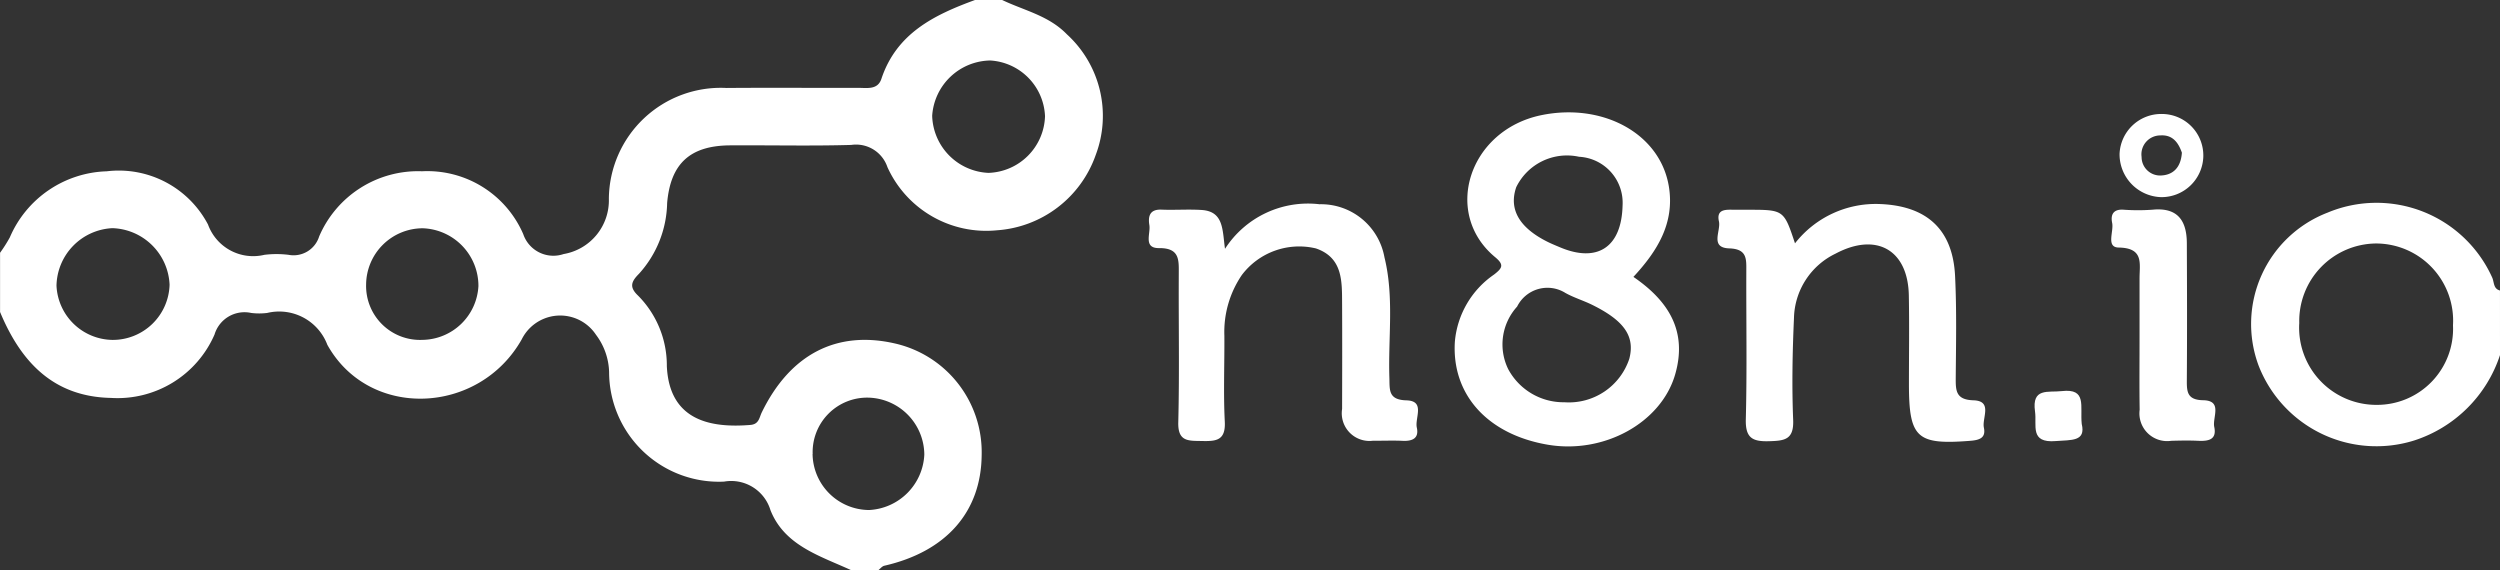 <svg id="Group_1511" data-name="Group 1511" xmlns="http://www.w3.org/2000/svg" width="132" height="30.113" viewBox="0 0 132 30.113">
  <rect x="0" y="0" width="132" height="30.113" fill="#333333" stroke="none"/>
  <path id="Path_821" data-name="Path 821" d="M-498.618,118.782c1.163.557,2.454.819,3.418,1.812a5.831,5.831,0,0,1,1.521,6.373,5.962,5.962,0,0,1-5.221,3.975,5.725,5.725,0,0,1-5.776-3.336,1.749,1.749,0,0,0-1.911-1.172c-2.131.063-4.266.009-6.4.023-2.109.014-3.14.963-3.32,3.043a5.719,5.719,0,0,1-1.487,3.738c-.406.408-.528.7-.048,1.153a5.232,5.232,0,0,1,1.519,3.717c.129,2.918,2.366,3.276,4.407,3.111.463-.038.469-.382.606-.663,1.493-3.066,3.951-4.341,7.017-3.642A5.889,5.889,0,0,1-499.7,142.8c-.024,3.008-1.873,5.107-5.141,5.853-.118.027-.213.156-.318.238h-1.422c-1.652-.758-3.531-1.3-4.271-3.174a2.165,2.165,0,0,0-2.447-1.506,5.8,5.8,0,0,1-6.072-5.784,3.423,3.423,0,0,0-.692-1.968,2.267,2.267,0,0,0-3.921.24c-2.258,4-8.06,4.25-10.264.289a2.718,2.718,0,0,0-3.174-1.683,3.391,3.391,0,0,1-.851,0,1.651,1.651,0,0,0-1.931,1.138,5.584,5.584,0,0,1-5.471,3.349c-3.054-.062-4.764-1.917-5.854-4.538v-3.125a7.679,7.679,0,0,0,.515-.811,5.755,5.755,0,0,1,5.113-3.491,5.32,5.32,0,0,1,5.352,2.81,2.537,2.537,0,0,0,2.977,1.6,5.144,5.144,0,0,1,1.277,0,1.415,1.415,0,0,0,1.614-.969,5.679,5.679,0,0,1,5.431-3.443,5.516,5.516,0,0,1,5.345,3.318,1.68,1.68,0,0,0,2.131,1.053,2.875,2.875,0,0,0,2.39-2.923,5.908,5.908,0,0,1,6.209-5.846c2.322-.019,4.645,0,6.968-.006.464,0,1.017.113,1.213-.476.8-2.411,2.8-3.381,4.956-4.168Zm-30.61,17.945a3,3,0,0,0,2.957-2.84,3.045,3.045,0,0,0-2.93-3.052,2.994,2.994,0,0,0-3,2.968A2.848,2.848,0,0,0-529.228,136.727Zm20.6,6.027a3,3,0,0,0,2.985,2.957,3.073,3.073,0,0,0,2.915-2.925,3.031,3.031,0,0,0-2.969-3.009A2.877,2.877,0,0,0-508.623,142.754Zm-36.981-6.025a3,3,0,0,0,3.031-2.914,3.122,3.122,0,0,0-3.014-2.986,3.1,3.1,0,0,0-2.957,3.035A3,3,0,0,0-545.6,136.729Zm46.267-8.819a3.088,3.088,0,0,0,2.987-2.992,3.074,3.074,0,0,0-2.893-2.942,3.123,3.123,0,0,0-3.065,2.92A3.108,3.108,0,0,0-499.337,127.91Z" transform="translate(551.532 -118.782)" fill="#fff"/>
  <path id="Path_822" data-name="Path 822" d="M-120.716,164.5a7.049,7.049,0,0,1-4.521,4.505,6.672,6.672,0,0,1-8.231-3.967,6.3,6.3,0,0,1,3.635-8.055,6.7,6.7,0,0,1,8.708,3.429c.105.237.052.587.408.678Zm-10.6-1.672a4.075,4.075,0,0,0,4.093,4.3,4.013,4.013,0,0,0,4.025-4.2,4.075,4.075,0,0,0-4.071-4.321A4.094,4.094,0,0,0-131.314,162.828Z" transform="translate(252.716 -145.751)" fill="#fff"/>
  <path id="Path_823" data-name="Path 823" d="M-272.241,148.323c1.848,1.265,2.871,2.862,2.2,5.165-.745,2.544-3.767,4.207-6.739,3.693-3.166-.547-5.058-2.645-4.889-5.427A4.8,4.8,0,0,1-279.6,148.2c.441-.342.545-.515.059-.918-2.794-2.314-1.394-6.712,2.447-7.5,3.232-.66,6.278.965,6.729,3.791C-270.064,145.485-270.97,146.953-272.241,148.323Zm-3.643,6.619a3.359,3.359,0,0,0,3.426-2.295c.308-1.178-.256-2.008-1.959-2.848-.464-.229-.97-.379-1.419-.631a1.787,1.787,0,0,0-2.545.723,2.967,2.967,0,0,0-.472,3.3A3.313,3.313,0,0,0-275.884,154.942Zm3.071-10.388a2.433,2.433,0,0,0-2.3-2.574,2.981,2.981,0,0,0-3.315,1.606c-.4,1.163.152,2.135,1.654,2.885.211.105.431.194.649.286C-274.138,147.6-272.866,146.753-272.813,144.554Z" transform="translate(358.485 -133.703)" fill="#fff"/>
  <path id="Path_824" data-name="Path 824" d="M-228.809,158.7a5.41,5.41,0,0,1,4.452-2.076c2.47.085,3.878,1.306,4,3.8.088,1.791.049,3.59.035,5.385-.005.675.009,1.15.934,1.179,1.033.033.445.933.552,1.442.118.56-.246.663-.757.7-2.791.215-3.2-.157-3.2-3.01,0-1.559.024-3.119-.006-4.678-.047-2.4-1.712-3.342-3.864-2.2a3.871,3.871,0,0,0-2.2,3.4c-.08,1.792-.115,3.592-.043,5.383.042,1.048-.456,1.1-1.274,1.123-.891.026-1.251-.182-1.226-1.162.067-2.6.017-5.2.026-7.8,0-.642.061-1.188-.9-1.219-1.043-.034-.433-.926-.545-1.424-.148-.658.363-.624.8-.616.237,0,.473,0,.71,0C-229.4,156.927-229.4,156.927-228.809,158.7Z" transform="translate(323.585 -145.852)" fill="#fff"/>
  <path id="Path_825" data-name="Path 825" d="M-334.406,158.979a5.21,5.21,0,0,1,4.989-2.354,3.405,3.405,0,0,1,3.43,2.8c.518,2.1.191,4.235.26,6.354.021.638-.073,1.172.895,1.2,1.019.027.441.93.554,1.438.125.569-.233.725-.749.7s-1.041,0-1.562-.006a1.462,1.462,0,0,1-1.634-1.677c.005-1.843.009-3.687,0-5.531-.007-1.191.052-2.454-1.385-2.946a3.794,3.794,0,0,0-3.909,1.405,5.344,5.344,0,0,0-.922,3.207c.01,1.512-.055,3.028.022,4.537.051,1-.461,1.037-1.21,1.02-.7-.016-1.272.053-1.246-.985.065-2.6.013-5.2.026-7.8,0-.744.076-1.408-1.039-1.4-.848.01-.441-.767-.513-1.21-.075-.461.01-.847.641-.821.709.029,1.422-.028,2.129.019C-334.466,157.01-334.547,157.983-334.406,158.979Z" transform="translate(399.086 -145.841)" fill="#fff"/>
  <path id="Path_826" data-name="Path 826" d="M-158.364,164.37c0-1.038,0-2.076,0-3.114,0-.772.236-1.6-1.1-1.62-.683-.011-.252-.845-.346-1.3-.087-.422.046-.73.585-.7a10.545,10.545,0,0,0,1.558,0c1.324-.127,1.794.589,1.8,1.765.011,2.406.017,4.813,0,7.219-.005.628.012,1.061.862,1.077,1.045.019.48.907.586,1.41.145.683-.319.758-.854.732-.471-.023-.945-.013-1.417,0a1.463,1.463,0,0,1-1.668-1.643C-158.378,166.918-158.363,165.644-158.364,164.37Z" transform="translate(271.332 -146.565)" fill="#fff"/>
  <path id="Path_827" data-name="Path 827" d="M-153.914,142.2a2.207,2.207,0,0,1-2.221,2.116,2.262,2.262,0,0,1-2.2-2.291,2.2,2.2,0,0,1,2.229-2.1A2.191,2.191,0,0,1-153.914,142.2Zm-1.13-.23c-.161-.459-.443-.96-1.128-.913a1,1,0,0,0-1,1.139.977.977,0,0,0,1.022.977C-155.534,143.148-155.1,142.78-155.044,141.968Z" transform="translate(270.248 -133.907)" fill="#fff"/>
  <path id="Path_828" data-name="Path 828" d="M-171.587,193.043c.224.932-.544.835-1.367.9-1.4.119-.993-.832-1.1-1.562-.179-1.269.688-.992,1.414-1.076C-171.295,191.153-171.686,192.1-171.587,193.043Z" transform="translate(281.503 -170.655)" fill="#fff"/>
</svg>
